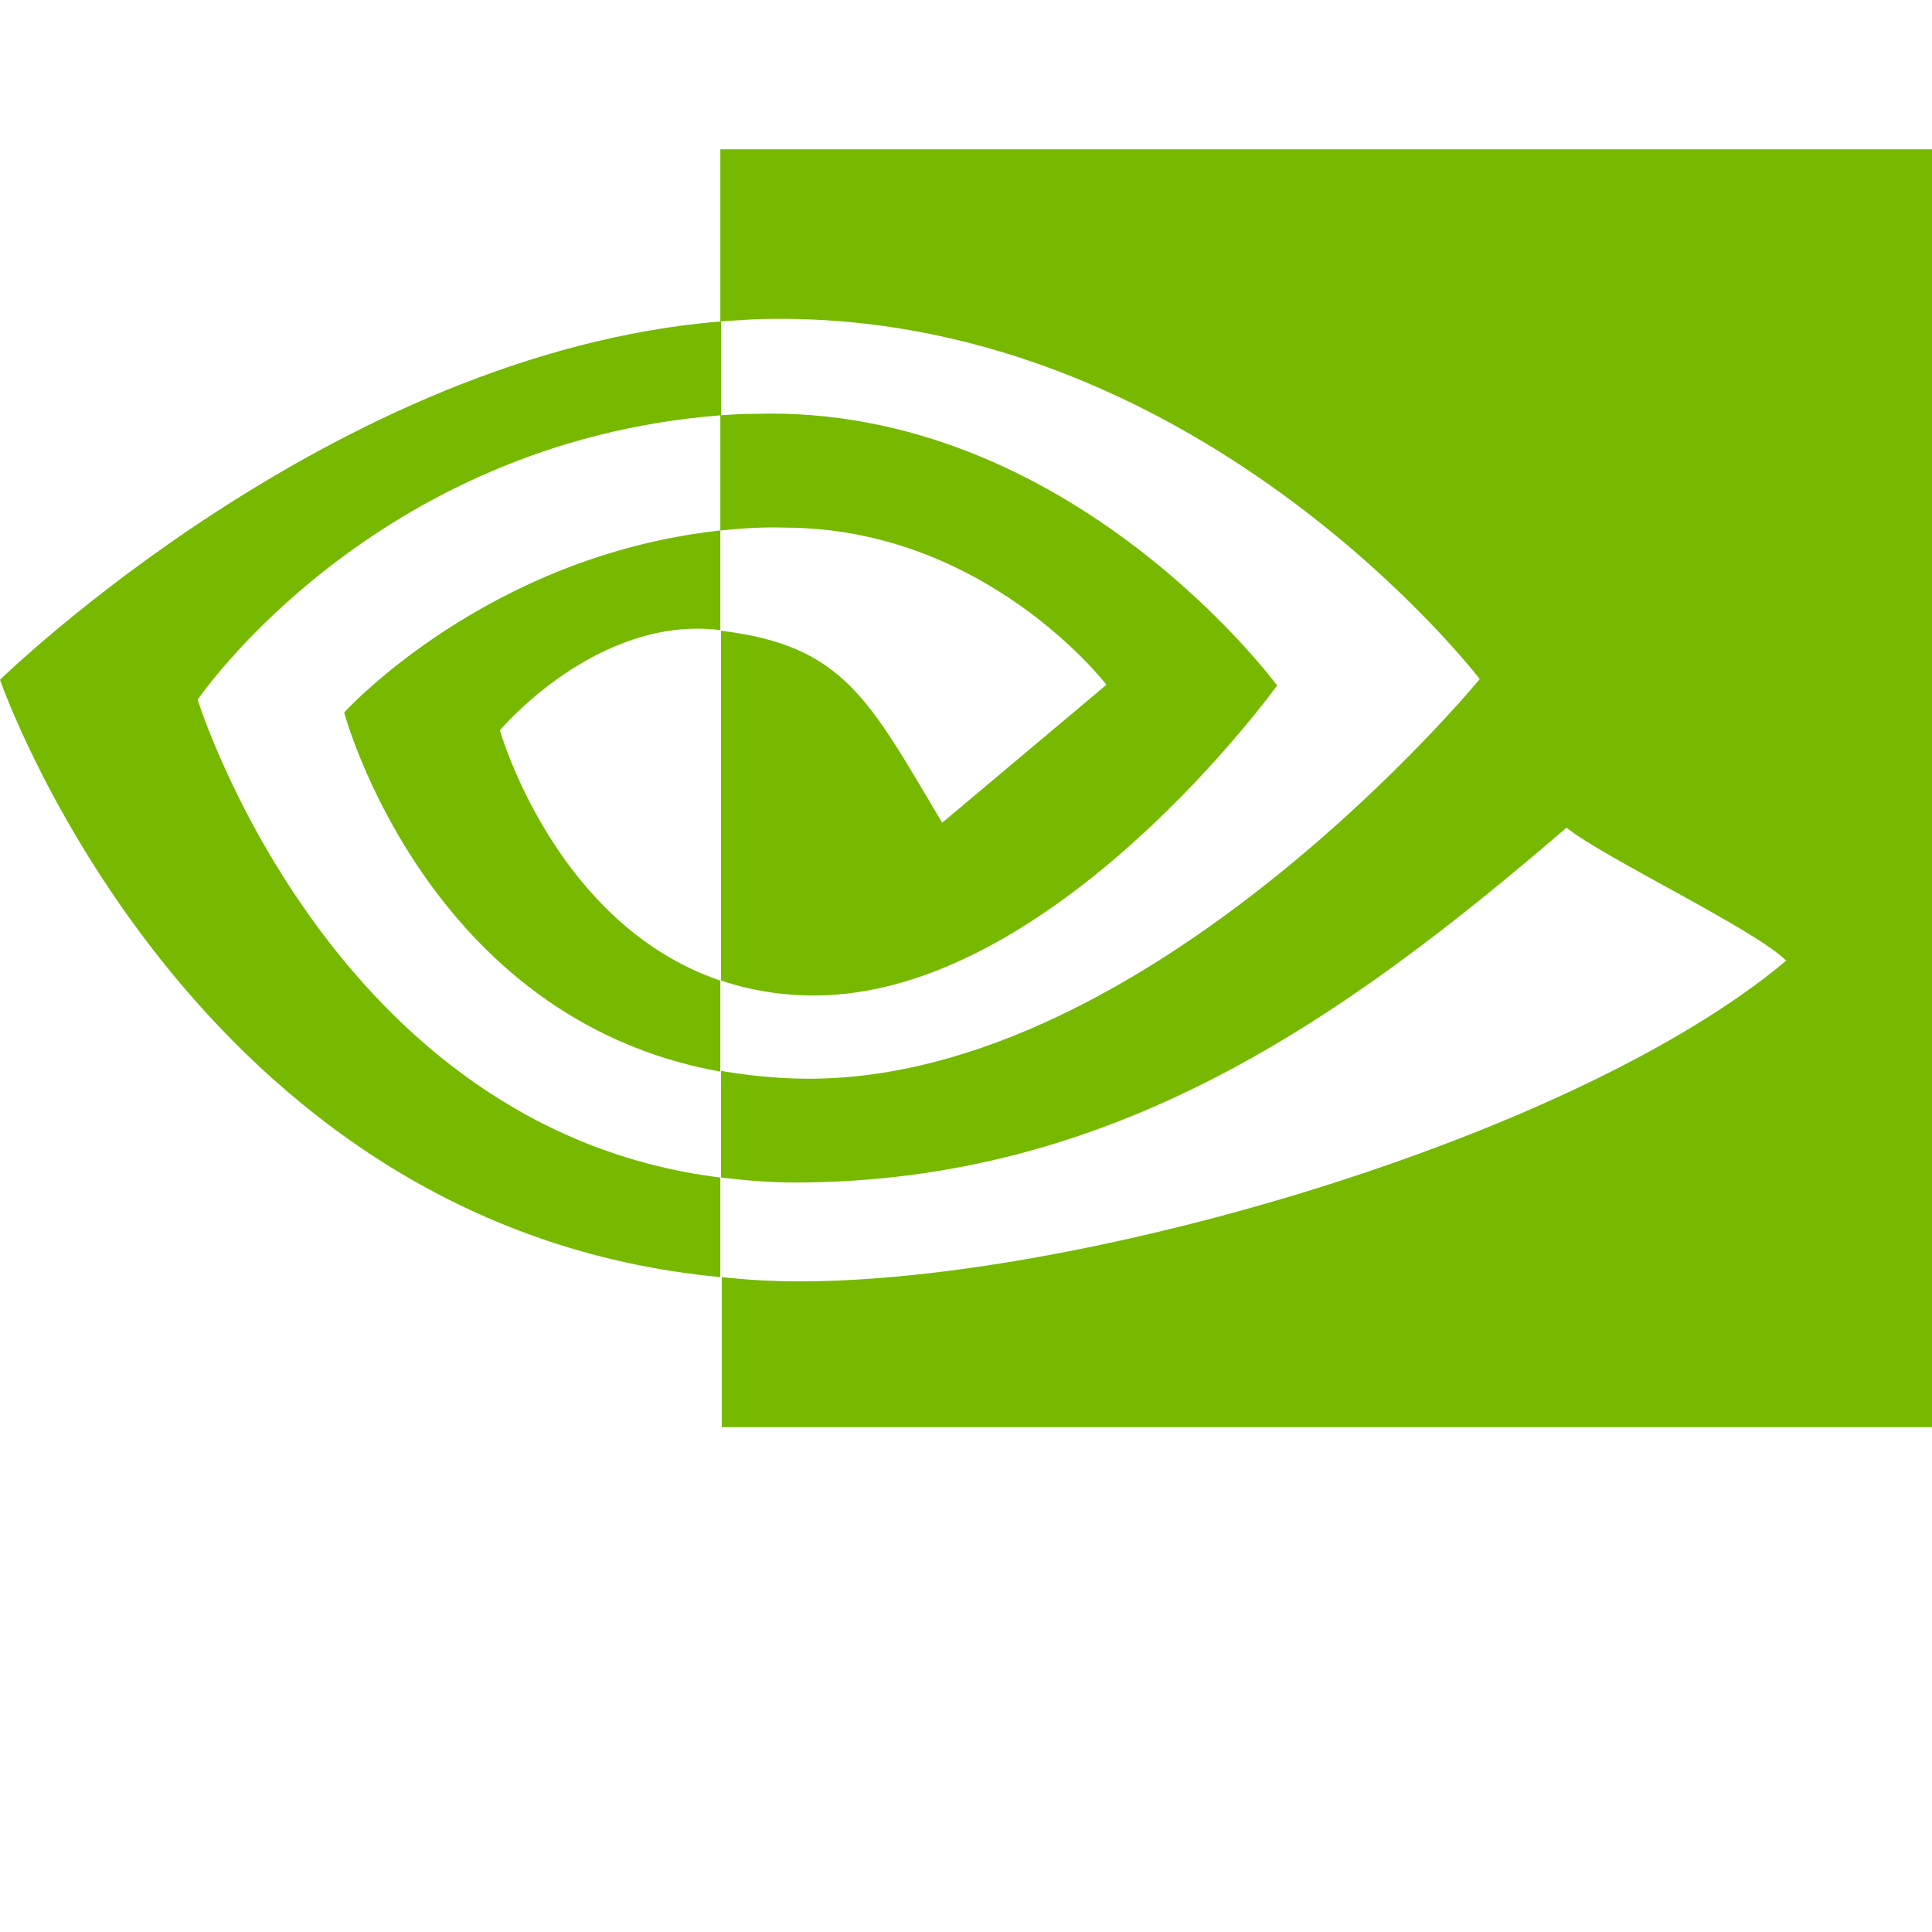 <svg viewBox="0 25 271.7 179.7" xmlns="http://www.w3.org/2000/svg" width="27.5" height="27.5"><path d="M101.3 53.6V37.4c1.6-.1 3.2-.2 4.8-.2 44.4-1.4 73.5 38.2 73.5 38.2S148.2 119 114.5 119c-4.5 0-8.9-.7-13.1-2.1V67.7c17.3 2.1 20.8 9.7 31.1 27l23.1-19.4s-16.9-22.1-45.3-22.1c-3-.1-6 .1-9 .4m0-53.6v24.2l4.8-.3c61.7-2.1 102 50.6 102 50.6s-46.2 56.2-94.3 56.2c-4.2 0-8.3-.4-12.4-1.1v15c3.4.4 6.9.7 10.3.7 44.8 0 77.2-22.9 108.6-49.9 5.2 4.2 26.5 14.3 30.9 18.7-29.8 25-99.3 45.1-138.7 45.1-3.8 0-7.4-.2-11-.6v21.1h170.2V0H101.3zm0 116.9v12.8c-41.4-7.4-52.9-50.5-52.9-50.5s19.9-22 52.9-25.6v14h-.1c-17.3-2.1-30.9 14.1-30.9 14.1s7.7 27.3 31 35.2M27.8 77.4s24.5-36.2 73.6-40V24.2C47 28.6 0 74.6 0 74.6s26.6 77 101.3 84v-14c-54.8-6.8-73.5-67.2-73.5-67.2z" fill="#76b900"/></svg>
